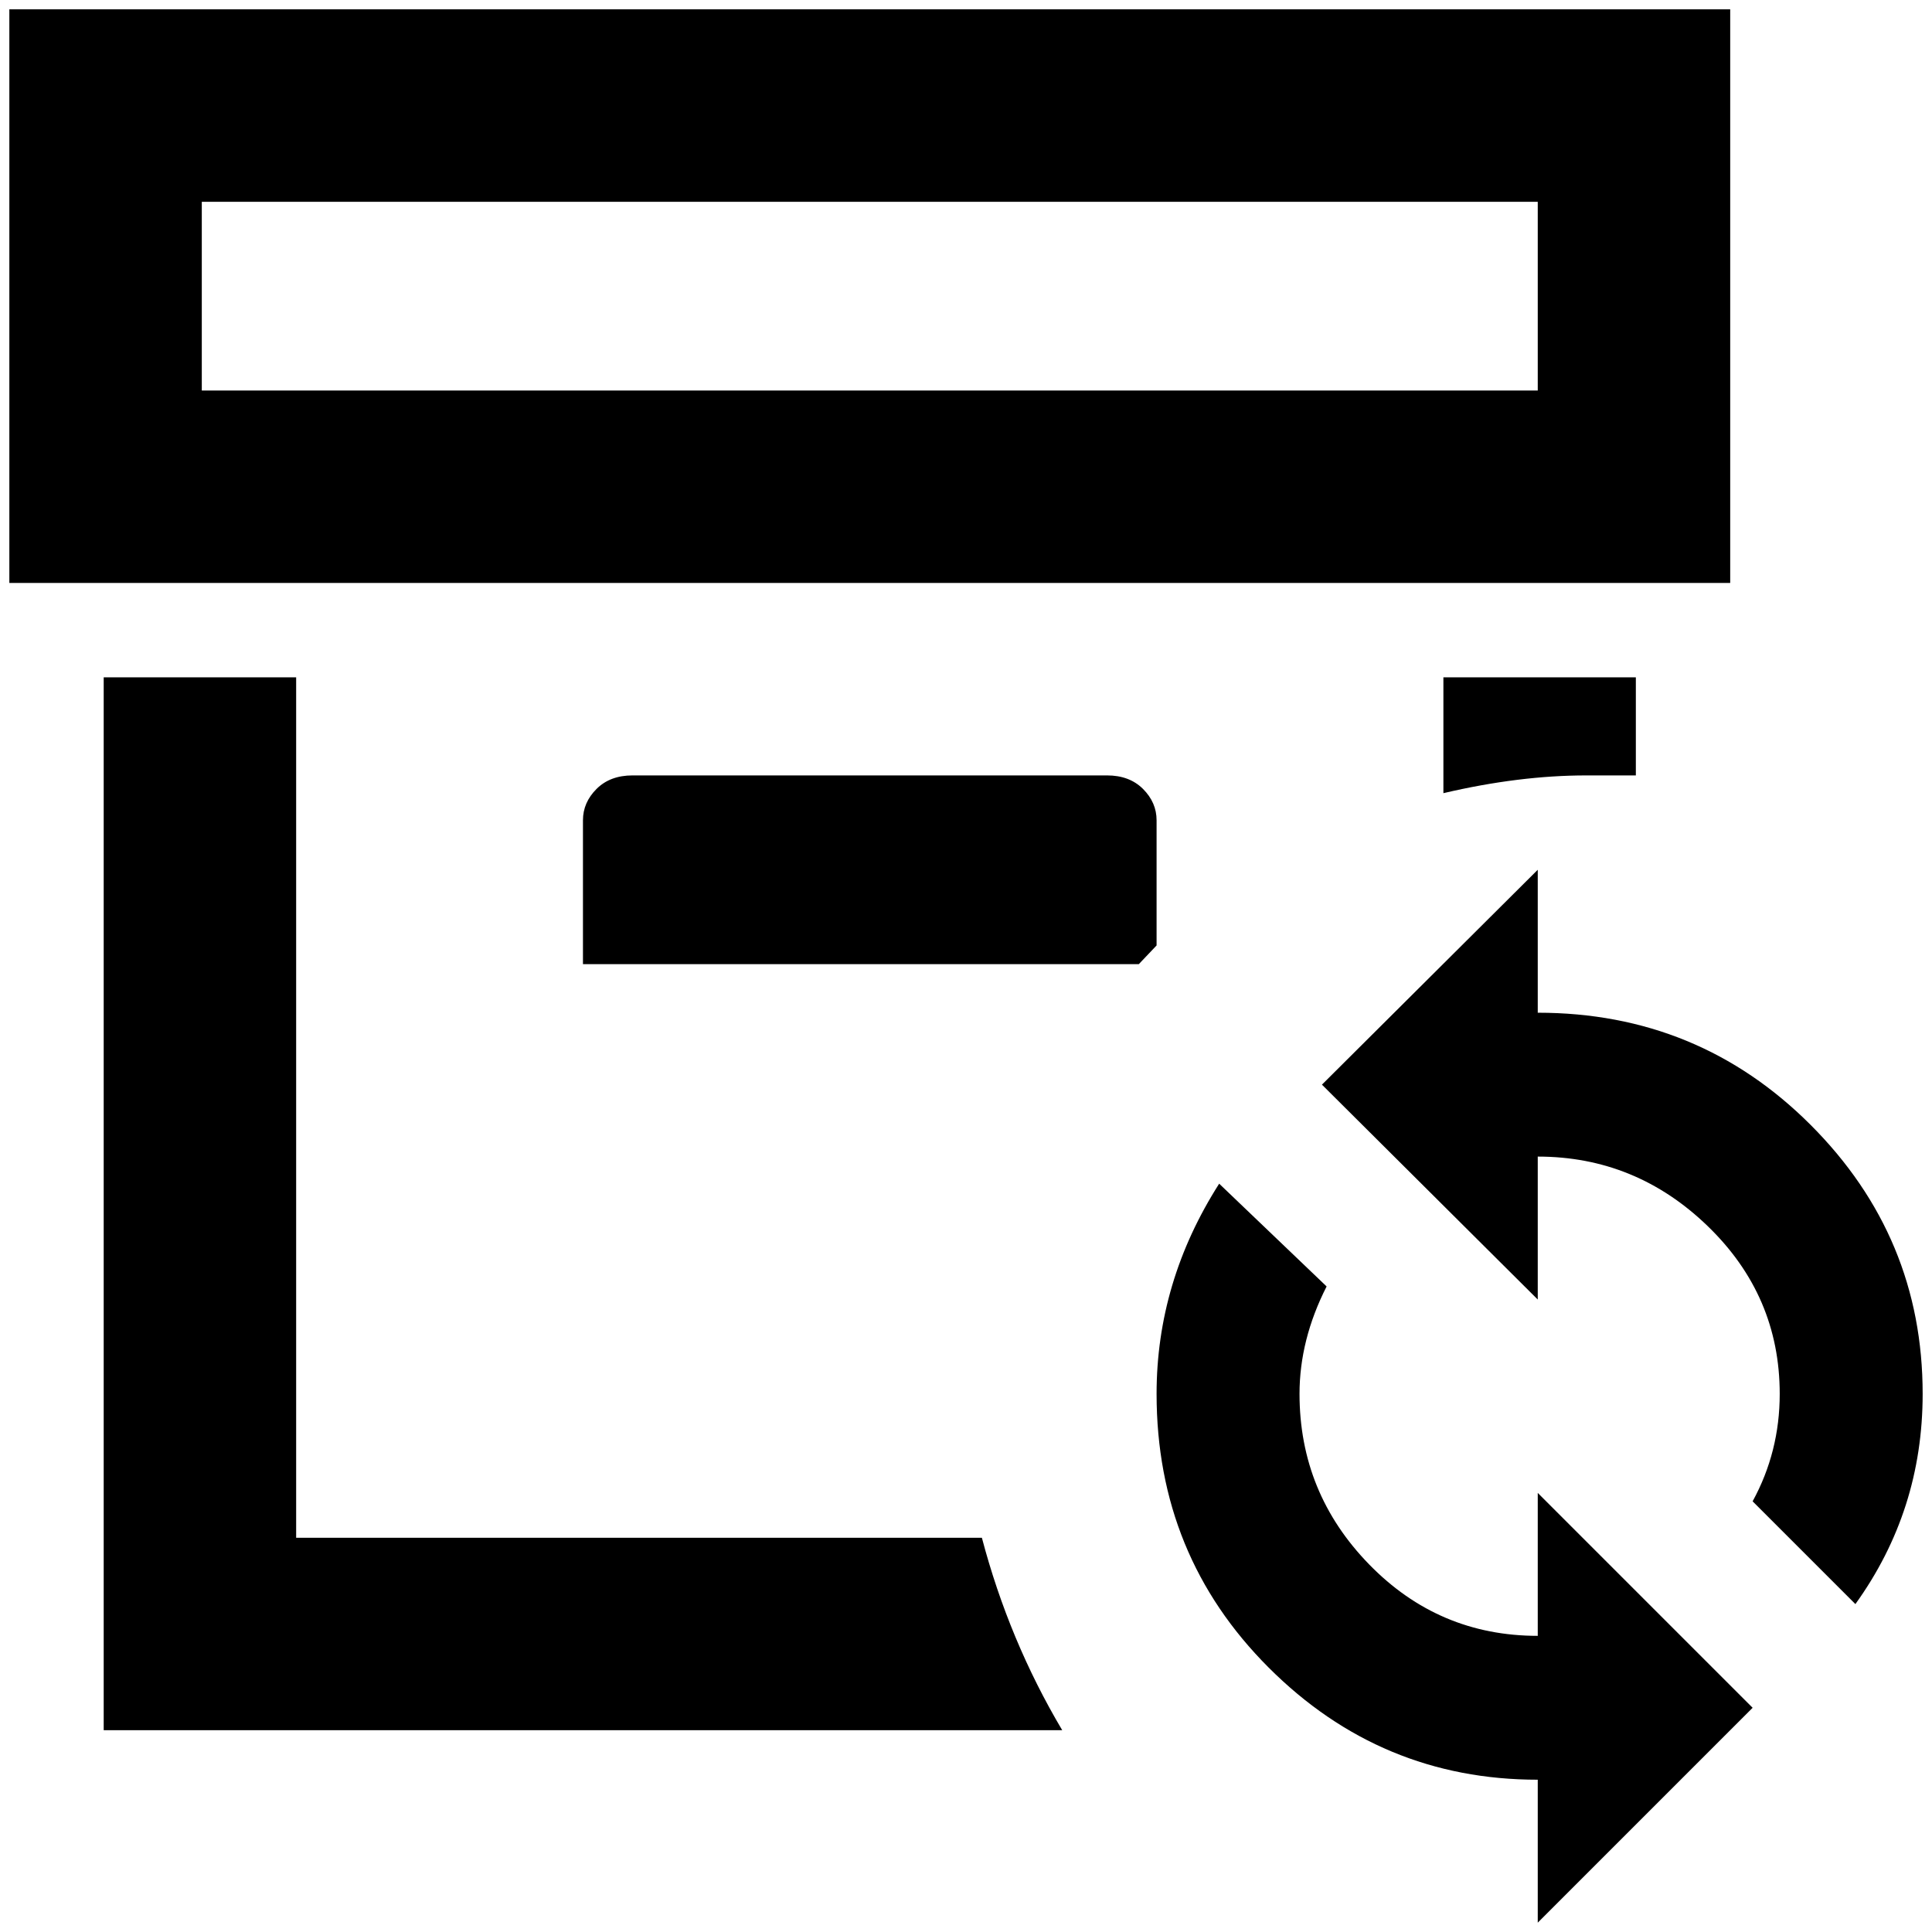 <?xml version="1.0" standalone="no"?>
<!DOCTYPE svg PUBLIC "-//W3C//DTD SVG 1.1//EN" "http://www.w3.org/Graphics/SVG/1.1/DTD/svg11.dtd" >
<svg xmlns="http://www.w3.org/2000/svg" xmlns:xlink="http://www.w3.org/1999/xlink" version="1.1" width="2048" height="2048" viewBox="-10 0 2068 2048">
   <path fill="currentColor"
d="M1535 839v-124h206v105h-53q-72 0 -153 19zM1228 868q0 -19 -14.5 -33.5t-38.5 -14.5h-508q-24 0 -38.5 14.5t-14.5 33.5v154h595l19 -20v-134zM307 1636v-921h-206v1127h1026q-57 -96 -86 -206h-734zM1842 614h-1842v-614h1842v614zM1636 206h-1430v202h1430v-202z
M1636 1074v-153l-231 230l231 230v-153q105 0 182 74.5t77 179.5q0 62 -29 115l110 110q72 -100 72 -225q0 -168 -120 -288t-292 -120zM1636 1741q-106 0 -180.5 -76.5t-74.5 -182.5q0 -58 29 -115l-115 -110q-67 105 -67 225q0 173 120 293t288 120v153l230 -230l-230 -230
v153z" />
</svg>
